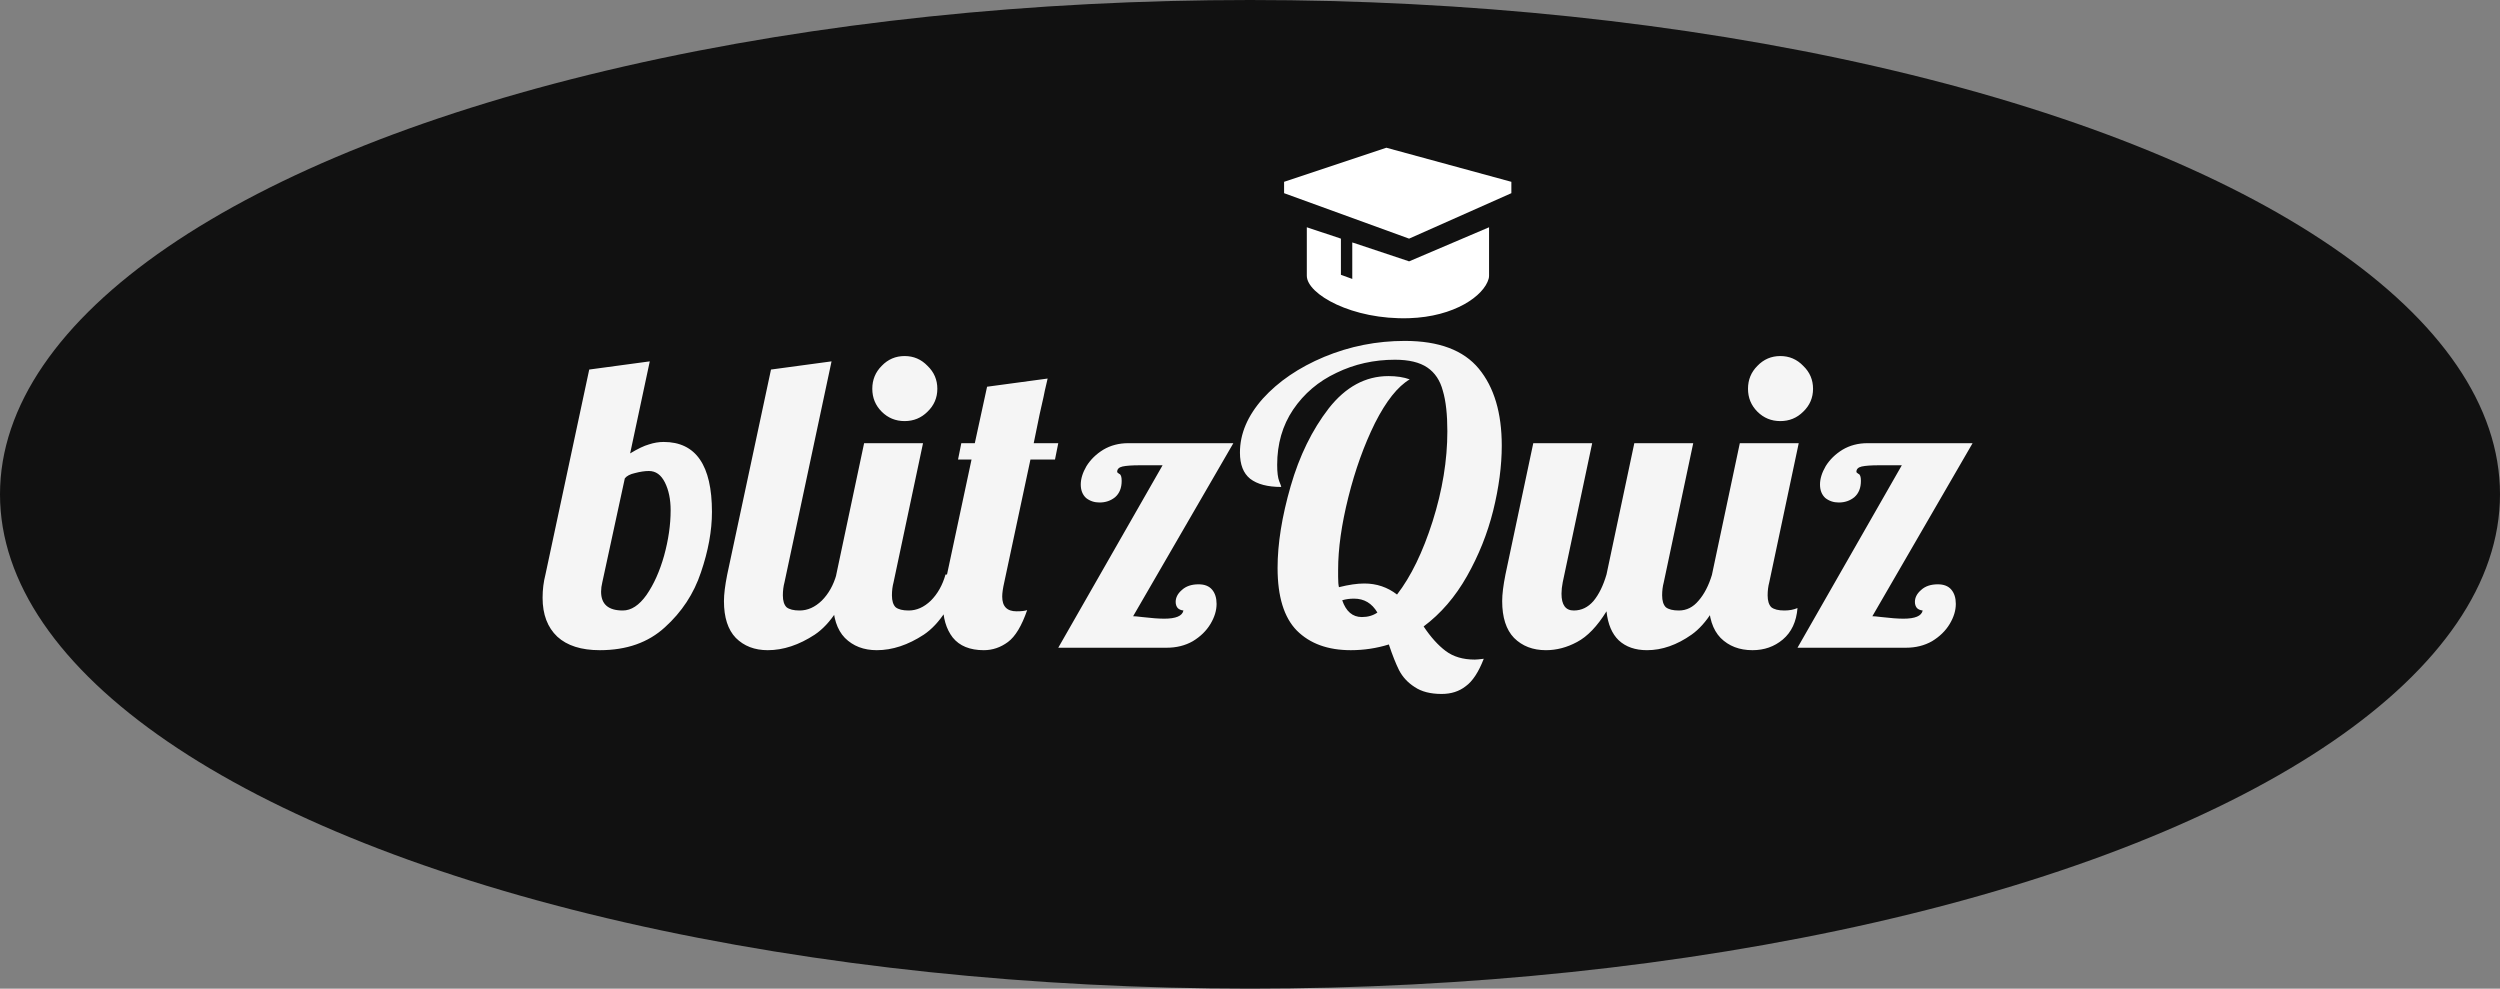 <svg width="220" height="87" viewBox="0 0 220 87" fill="none" xmlns="http://www.w3.org/2000/svg">
<rect x="0" y="0" width="220" height="87" fill="#808080" stroke="none"/>
<ellipse cx="110" cy="43.5" rx="110" ry="43.5" fill="#111111"/>
<path d="M52.788 57.216C51.156 57.216 49.908 56.82 49.044 56.028C48.18 55.212 47.748 54.072 47.748 52.608C47.748 51.888 47.832 51.204 48 50.556L51.852 32.52L57.18 31.8L55.452 39.9C56.124 39.492 56.676 39.228 57.108 39.108C57.54 38.964 57.972 38.892 58.404 38.892C61.236 38.892 62.652 40.944 62.652 45.048C62.652 46.704 62.328 48.48 61.68 50.376C61.056 52.248 60 53.856 58.512 55.2C57.048 56.544 55.14 57.216 52.788 57.216ZM54.804 53.724C55.548 53.724 56.244 53.268 56.892 52.356C57.54 51.42 58.056 50.268 58.44 48.9C58.824 47.508 59.016 46.176 59.016 44.904C59.016 43.944 58.848 43.128 58.512 42.456C58.176 41.784 57.708 41.448 57.108 41.448C56.748 41.448 56.34 41.508 55.884 41.628C55.452 41.724 55.152 41.88 54.984 42.096L53.004 51.24C52.932 51.528 52.896 51.804 52.896 52.068C52.896 53.172 53.532 53.724 54.804 53.724ZM67.56 57.216C66.408 57.216 65.472 56.856 64.752 56.136C64.056 55.416 63.708 54.336 63.708 52.896C63.708 52.296 63.804 51.516 63.996 50.556L67.848 32.52L73.176 31.8L69.036 51.24C68.94 51.6 68.892 51.984 68.892 52.392C68.892 52.872 69 53.22 69.216 53.436C69.456 53.628 69.84 53.724 70.368 53.724C71.064 53.724 71.712 53.436 72.312 52.86C72.912 52.26 73.344 51.492 73.608 50.556H75.12C74.232 53.148 73.092 54.912 71.7 55.848C70.308 56.76 68.928 57.216 67.56 57.216ZM79.606 37.056C78.814 37.056 78.142 36.78 77.59 36.228C77.038 35.676 76.762 35.004 76.762 34.212C76.762 33.42 77.038 32.748 77.59 32.196C78.142 31.62 78.814 31.332 79.606 31.332C80.398 31.332 81.07 31.62 81.622 32.196C82.198 32.748 82.486 33.42 82.486 34.212C82.486 35.004 82.198 35.676 81.622 36.228C81.07 36.78 80.398 37.056 79.606 37.056ZM77.158 57.216C76.006 57.216 75.07 56.856 74.35 56.136C73.654 55.416 73.306 54.336 73.306 52.896C73.306 52.296 73.402 51.516 73.594 50.556L76.042 39H81.226L78.634 51.24C78.538 51.6 78.49 51.984 78.49 52.392C78.49 52.872 78.598 53.22 78.814 53.436C79.054 53.628 79.438 53.724 79.966 53.724C80.662 53.724 81.31 53.436 81.91 52.86C82.51 52.26 82.942 51.492 83.206 50.556H84.718C83.83 53.148 82.69 54.912 81.298 55.848C79.906 56.76 78.526 57.216 77.158 57.216ZM86.575 57.216C85.351 57.216 84.439 56.844 83.839 56.1C83.263 55.356 82.975 54.372 82.975 53.148C82.975 52.524 83.047 51.888 83.191 51.24L85.495 40.44H84.307L84.595 39H85.783L86.863 34.032L92.191 33.312C91.975 34.224 91.855 34.764 91.831 34.932C91.663 35.604 91.375 36.96 90.967 39H93.127L92.839 40.44H90.679L88.375 51.24C88.255 51.768 88.195 52.188 88.195 52.5C88.195 53.364 88.615 53.796 89.455 53.796C89.887 53.796 90.199 53.76 90.391 53.688C89.911 55.08 89.347 56.016 88.699 56.496C88.051 56.976 87.343 57.216 86.575 57.216ZM102.307 40.944H100.291C99.619 40.944 99.115 40.98 98.779 41.052C98.467 41.124 98.311 41.28 98.311 41.52C98.311 41.568 98.371 41.628 98.491 41.7C98.635 41.748 98.707 41.952 98.707 42.312C98.707 42.936 98.515 43.416 98.131 43.752C97.747 44.064 97.291 44.22 96.763 44.22C96.307 44.22 95.911 44.088 95.575 43.824C95.263 43.536 95.107 43.14 95.107 42.636C95.107 42.132 95.275 41.592 95.611 41.016C95.971 40.44 96.463 39.96 97.087 39.576C97.735 39.192 98.467 39 99.283 39H108.535L99.715 54.228C99.859 54.228 100.123 54.252 100.507 54.3C101.323 54.396 101.971 54.444 102.451 54.444C103.483 54.444 104.047 54.204 104.143 53.724C103.927 53.7 103.759 53.628 103.639 53.508C103.519 53.364 103.459 53.184 103.459 52.968C103.459 52.584 103.639 52.236 103.999 51.924C104.359 51.588 104.851 51.42 105.475 51.42C106.003 51.42 106.399 51.576 106.663 51.888C106.927 52.2 107.059 52.62 107.059 53.148C107.059 53.724 106.879 54.312 106.519 54.912C106.159 55.512 105.643 56.016 104.971 56.424C104.299 56.808 103.531 57 102.667 57H93.127L102.307 40.944ZM126.863 61.068C125.879 61.068 125.087 60.864 124.487 60.456C123.887 60.072 123.431 59.58 123.119 58.98C122.831 58.404 122.531 57.648 122.219 56.712C121.139 57.048 120.023 57.216 118.871 57.216C116.855 57.216 115.271 56.64 114.119 55.488C112.991 54.336 112.427 52.5 112.427 49.98C112.427 47.844 112.811 45.444 113.579 42.78C114.347 40.116 115.463 37.836 116.927 35.94C118.415 34.044 120.167 33.096 122.183 33.096C122.903 33.096 123.527 33.192 124.055 33.384C122.999 34.008 121.979 35.292 120.995 37.236C120.035 39.18 119.255 41.352 118.655 43.752C118.055 46.152 117.755 48.276 117.755 50.124V50.772C117.755 51.18 117.779 51.48 117.827 51.672C118.691 51.456 119.435 51.348 120.059 51.348C121.139 51.348 122.099 51.672 122.939 52.32C124.163 50.736 125.207 48.588 126.071 45.876C126.935 43.14 127.367 40.5 127.367 37.956C127.367 36.468 127.235 35.28 126.971 34.392C126.731 33.48 126.275 32.796 125.603 32.34C124.931 31.884 123.983 31.656 122.759 31.656C120.911 31.656 119.195 32.04 117.611 32.808C116.027 33.552 114.755 34.632 113.795 36.048C112.859 37.44 112.391 39.06 112.391 40.908C112.391 41.556 112.451 42.036 112.571 42.348C112.691 42.636 112.751 42.804 112.751 42.852C111.551 42.852 110.639 42.612 110.015 42.132C109.415 41.652 109.115 40.884 109.115 39.828C109.115 38.172 109.787 36.588 111.131 35.076C112.499 33.564 114.299 32.34 116.531 31.404C118.787 30.468 121.151 30 123.623 30C126.623 30 128.795 30.816 130.139 32.448C131.483 34.08 132.155 36.336 132.155 39.216C132.155 40.992 131.903 42.9 131.399 44.94C130.895 46.956 130.127 48.876 129.095 50.7C128.063 52.524 126.791 54 125.279 55.128C125.903 56.064 126.551 56.784 127.223 57.288C127.895 57.792 128.747 58.044 129.779 58.044C129.923 58.044 130.187 58.02 130.571 57.972C130.115 59.148 129.587 59.952 128.987 60.384C128.411 60.84 127.703 61.068 126.863 61.068ZM119.843 54.3C120.371 54.3 120.827 54.168 121.211 53.904C120.731 53.088 120.047 52.68 119.159 52.68C118.775 52.68 118.427 52.728 118.115 52.824C118.451 53.808 119.027 54.3 119.843 54.3ZM136.044 57.216C134.892 57.216 133.956 56.856 133.236 56.136C132.54 55.416 132.192 54.336 132.192 52.896C132.192 52.296 132.288 51.516 132.48 50.556L134.928 39H140.112L137.52 51.24C137.448 51.6 137.412 51.936 137.412 52.248C137.412 53.232 137.772 53.724 138.492 53.724C139.164 53.724 139.74 53.448 140.22 52.896C140.7 52.32 141.084 51.54 141.372 50.556L143.82 39H149.004L146.412 51.24C146.316 51.6 146.268 51.984 146.268 52.392C146.268 52.872 146.376 53.22 146.592 53.436C146.832 53.628 147.216 53.724 147.744 53.724C148.416 53.724 148.992 53.436 149.472 52.86C149.976 52.284 150.372 51.516 150.66 50.556H152.172C151.284 53.148 150.18 54.912 148.86 55.848C147.564 56.76 146.256 57.216 144.936 57.216C143.904 57.216 143.076 56.928 142.452 56.352C141.852 55.776 141.492 54.924 141.372 53.796C140.556 55.116 139.692 56.016 138.78 56.496C137.892 56.976 136.98 57.216 136.044 57.216ZM156.668 37.056C155.876 37.056 155.204 36.78 154.652 36.228C154.1 35.676 153.824 35.004 153.824 34.212C153.824 33.42 154.1 32.748 154.652 32.196C155.204 31.62 155.876 31.332 156.668 31.332C157.46 31.332 158.132 31.62 158.684 32.196C159.26 32.748 159.548 33.42 159.548 34.212C159.548 35.004 159.26 35.676 158.684 36.228C158.132 36.78 157.46 37.056 156.668 37.056ZM154.22 57.216C153.068 57.216 152.132 56.856 151.412 56.136C150.716 55.416 150.368 54.336 150.368 52.896C150.368 52.296 150.464 51.516 150.656 50.556L153.104 39H158.288L155.696 51.24C155.6 51.6 155.552 51.984 155.552 52.392C155.552 52.872 155.66 53.22 155.876 53.436C156.116 53.628 156.5 53.724 157.028 53.724C157.46 53.724 157.844 53.652 158.18 53.508C158.084 54.708 157.652 55.632 156.884 56.28C156.14 56.904 155.252 57.216 154.22 57.216ZM167.36 40.944H165.344C164.672 40.944 164.168 40.98 163.832 41.052C163.52 41.124 163.364 41.28 163.364 41.52C163.364 41.568 163.424 41.628 163.544 41.7C163.688 41.748 163.76 41.952 163.76 42.312C163.76 42.936 163.568 43.416 163.184 43.752C162.8 44.064 162.344 44.22 161.816 44.22C161.36 44.22 160.964 44.088 160.628 43.824C160.316 43.536 160.16 43.14 160.16 42.636C160.16 42.132 160.328 41.592 160.664 41.016C161.024 40.44 161.516 39.96 162.14 39.576C162.788 39.192 163.52 39 164.336 39H173.588L164.768 54.228C164.912 54.228 165.176 54.252 165.56 54.3C166.376 54.396 167.024 54.444 167.504 54.444C168.536 54.444 169.1 54.204 169.196 53.724C168.98 53.7 168.812 53.628 168.692 53.508C168.572 53.364 168.512 53.184 168.512 52.968C168.512 52.584 168.692 52.236 169.052 51.924C169.412 51.588 169.904 51.42 170.528 51.42C171.056 51.42 171.452 51.576 171.716 51.888C171.98 52.2 172.112 52.62 172.112 53.148C172.112 53.724 171.932 54.312 171.572 54.912C171.212 55.512 170.696 56.016 170.024 56.424C169.352 56.808 168.584 57 167.72 57H158.18L167.36 40.944Z" fill="#F5F5F5"/>
<path d="M113 16V17L124 21L133 17V16L122 13L113 16Z" fill="white"/>
<path d="M115 20V24.267C115 25.888 119.001 28.16 124 28.001C128 27.875 130.586 26.029 131 24.534C131.024 24.445 131.037 24.356 131.037 24.266V20L124 23L119 21.333V24.546L118 24.182V21L115 20Z" fill="white"/>
</svg>
